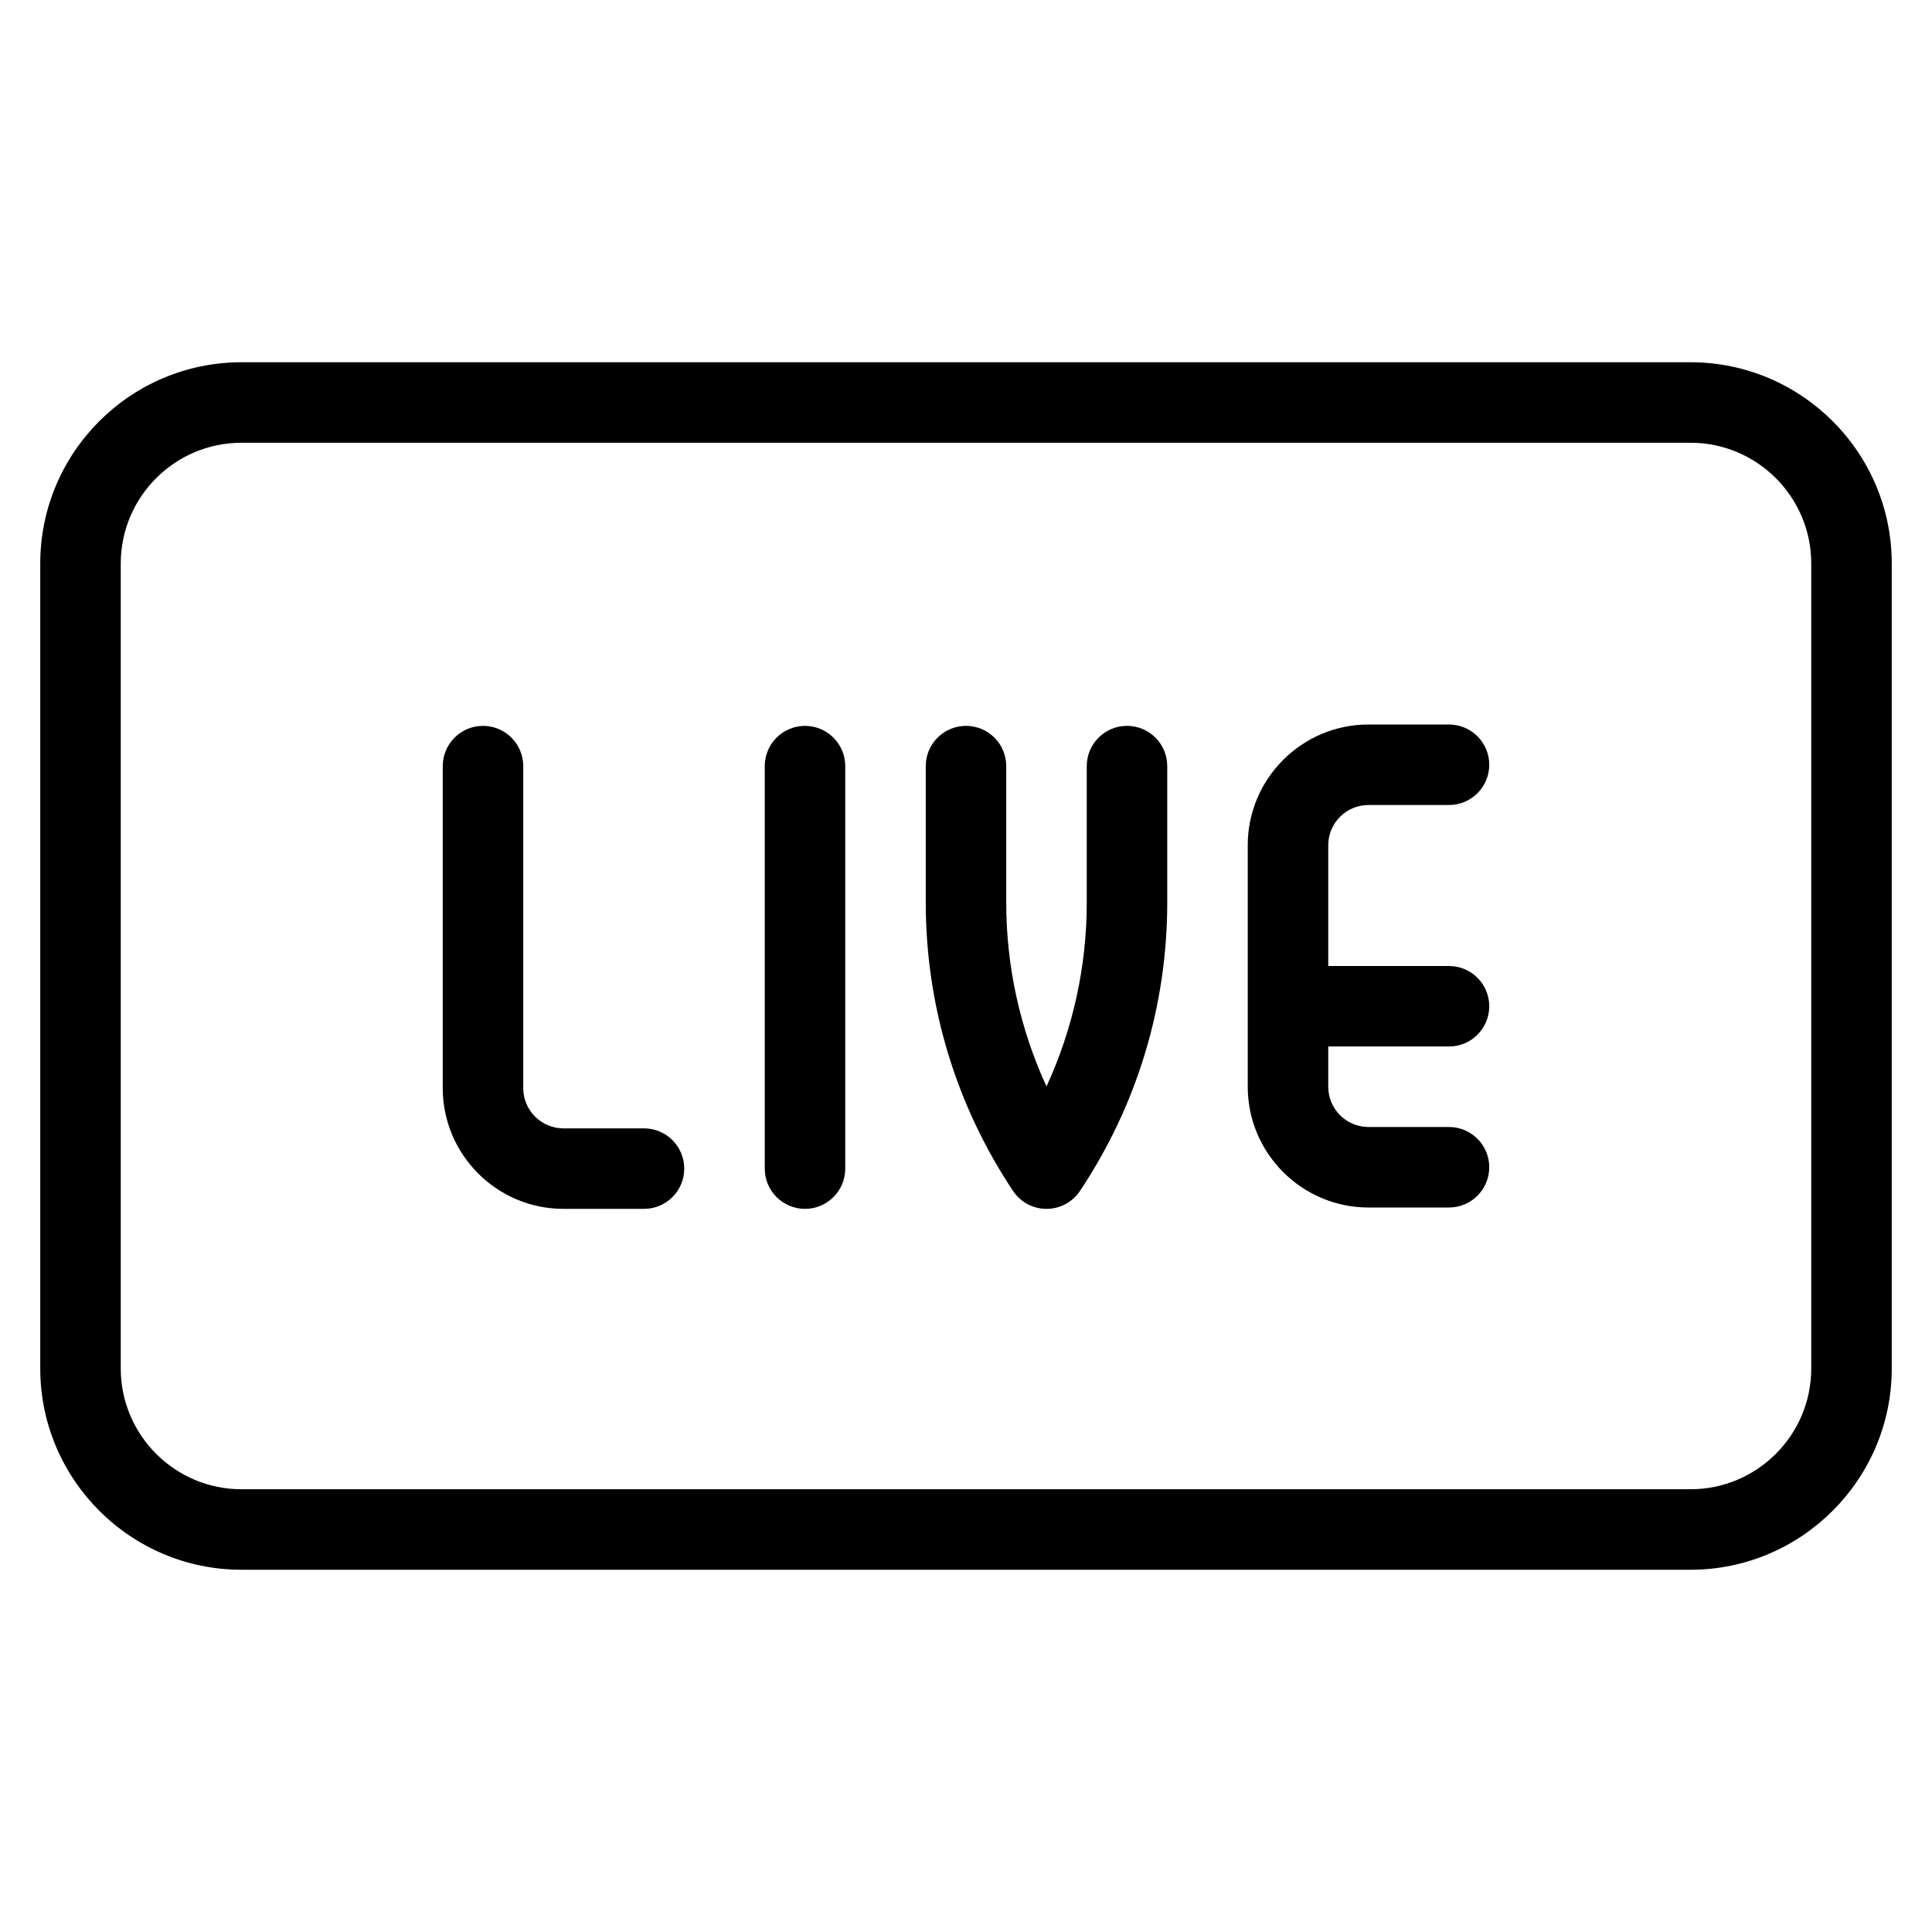 <?xml version="1.0" encoding="utf-8"?>
<!-- Generator: Adobe Illustrator 22.1.0, SVG Export Plug-In . SVG Version: 6.00 Build 0)  -->
<svg version="1.1" id="Layer_1" xmlns="http://www.w3.org/2000/svg" xmlns:xlink="http://www.w3.org/1999/xlink" x="0px" y="0px"
	 viewBox="0 0 24 24" style="enable-background:new 0 0 24 24;" xml:space="preserve">
<g>
	<title>live-notice</title>
	<path d="M3,19.5c-1.379,0-2.5-1.122-2.5-2.5V7c0-1.379,1.121-2.5,2.5-2.5h18c1.378,0,2.5,1.121,2.5,2.5v10
		c0,1.378-1.122,2.5-2.5,2.5H3z M3,5.5C2.173,5.5,1.5,6.173,1.5,7v10c0,0.827,0.673,1.5,1.5,1.5h18c0.827,0,1.5-0.673,1.5-1.5V7
		c0-0.827-0.673-1.5-1.5-1.5H3z"/>
	<path d="M10,15.017c-0.276,0-0.5-0.224-0.5-0.5v-5c0-0.276,0.224-0.5,0.5-0.5s0.5,0.224,0.5,0.5v5
		C10.5,14.793,10.276,15.017,10,15.017z"/>
	<path d="M13,15.017c-0.167,0-0.323-0.083-0.416-0.223c-0.708-1.063-1.083-2.3-1.084-3.577v-1.7c0-0.276,0.224-0.5,0.5-0.5
		c0.276,0,0.5,0.224,0.5,0.5v1.7c0,0.788,0.172,1.567,0.5,2.279c0.328-0.712,0.5-1.491,0.5-2.279v-1.7c0-0.276,0.224-0.5,0.5-0.5
		s0.5,0.224,0.5,0.5v1.7c-0.001,1.277-0.375,2.514-1.084,3.577C13.323,14.934,13.167,15.017,13,15.017z"/>
	<path d="M7,15.017c-0.827,0-1.5-0.673-1.5-1.5v-4c0-0.276,0.224-0.5,0.5-0.5s0.5,0.224,0.5,0.5v4c0,0.276,0.224,0.5,0.5,0.5h1
		c0.276,0,0.5,0.224,0.5,0.5s-0.224,0.5-0.5,0.5H7z"/>
	<path d="M17,15c-0.827,0-1.5-0.673-1.5-1.5v-3C15.5,9.673,16.173,9,17,9h1c0.276,0,0.5,0.224,0.5,0.5S18.276,10,18,10h-1
		c-0.276,0-0.5,0.224-0.5,0.5V12H18c0.276,0,0.5,0.224,0.5,0.5c0,0.276-0.224,0.5-0.5,0.5h-1.5v0.5c0,0.276,0.224,0.5,0.5,0.5h1
		c0.276,0,0.5,0.224,0.5,0.5S18.276,15,18,15H17z"/>
</g>
</svg>
